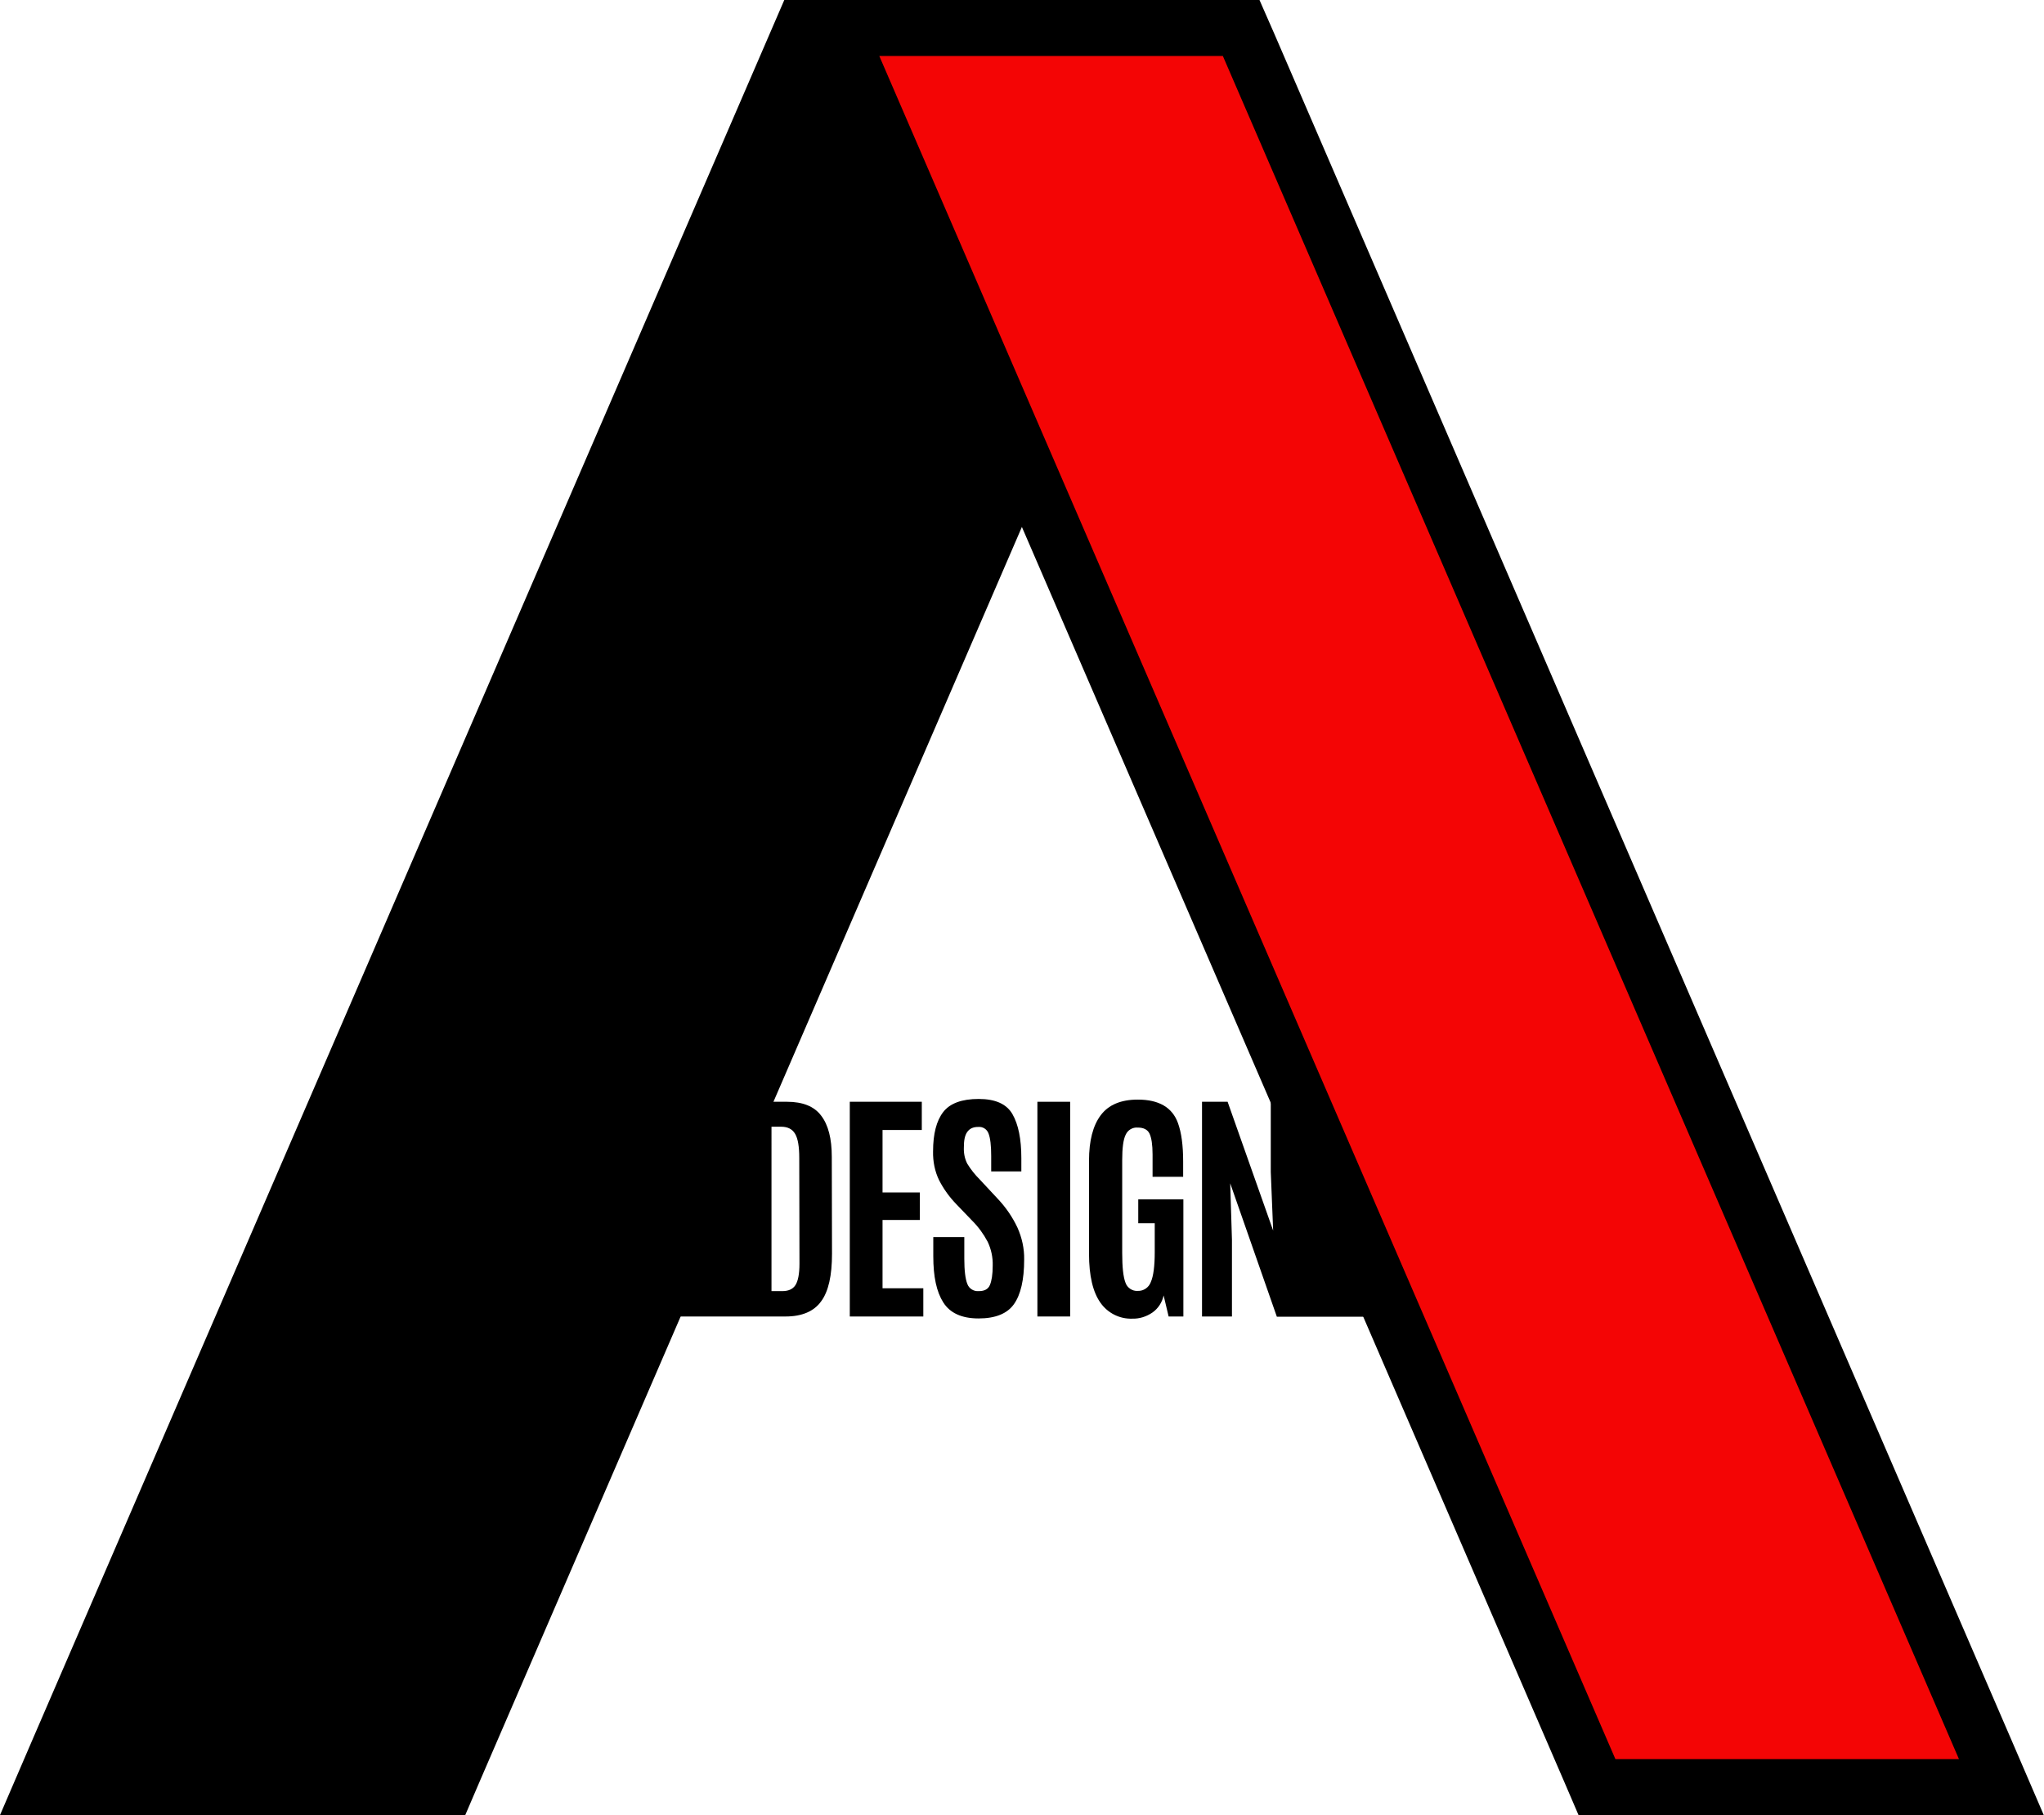 <?xml version="1.0" encoding="utf-8"?>
<!-- Generator: Adobe Illustrator 23.0.1, SVG Export Plug-In . SVG Version: 6.00 Build 0)  -->
<svg version="1.1" id="Layer_1" xmlns="http://www.w3.org/2000/svg" xmlns:xlink="http://www.w3.org/1999/xlink" x="0px" y="0px"
	 viewBox="0 0 942.4 836.9" style="enable-background:new 0 0 942.4 836.9;" xml:space="preserve">
<style type="text/css">
	.st0{fill:#F40505;}
</style>
<title>ag_logo3</title>
<g id="A_logo">
	<path d="M289,607v-99h73.8c7.3,0,12.6,2.1,15.8,6.4c3.3,4.3,4.9,10.6,4.9,19l0.1,44.7c0,10-1.6,17.3-5,21.9c-3.3,4.6-8.8,7-16.4,7
		L289,607z M355.7,595.3h5c2.8,0,4.8-0.9,6-2.7s1.9-5.1,1.9-9.9l-0.1-48.9c0-5.1-0.6-8.8-1.9-11c-1.3-2.2-3.4-3.3-6.5-3.3h-4.4
		L355.7,595.3z"/>
	<path d="M391.8,607v-99H425v13h-18.1v28.8h17.2v12.7h-17.2V594h18.8v13L391.8,607z"/>
	<path d="M430.3,579.2v-8.8h14.3v10c0,5.5,0.5,9.4,1.4,11.6c0.8,2.2,3,3.5,5.3,3.3c2.6,0,4.3-0.9,5.1-2.8s1.3-4.8,1.3-9
		c0.1-3.8-0.7-7.5-2.3-10.9c-1.9-3.6-4.3-6.9-7.1-9.7l-7.3-7.6c-3.2-3.3-5.9-7-8-11.1c-2-4.1-2.9-8.7-2.8-13.3
		c0-8.2,1.6-14.2,4.7-18.2c3.1-4,8.6-6,16.3-6c7.7,0,12.9,2.3,15.6,7c2.7,4.7,4.1,11.4,4.1,20.3v6.1h-13.9v-7.1
		c0-4.8-0.4-8.2-1.2-10.3c-0.7-2-2.6-3.3-4.8-3.1c-2.4,0-4,0.8-5.1,2.4s-1.5,3.9-1.5,7.1c-0.1,2.6,0.4,5.2,1.6,7.5
		c1.6,2.6,3.5,5,5.7,7.2l8.2,8.8c3.8,4,6.9,8.5,9.2,13.4c2.1,4.7,3.2,9.7,3.1,14.8c0,9.3-1.6,16.1-4.7,20.5s-8.6,6.6-16.3,6.6
		c-7.8,0-13.2-2.5-16.3-7.4S430.3,588.7,430.3,579.2z"/>
	<path d="M478.3,607v-99h15.1v99H478.3z"/>
	<path d="M522,608c-5.8,0.2-11.3-2.6-14.6-7.3c-3.5-4.9-5.3-12.4-5.3-22.6v-43c0-9.1,1.8-16.1,5.4-20.9c3.6-4.8,9.3-7.2,17.1-7.2
		c9.7,0,15.9,3.6,18.5,10.8c1.6,4.4,2.4,10.3,2.4,17.8v7h-14.1v-10.3c0-4.5-0.5-7.7-1.4-9.6s-2.8-2.8-5.4-2.8
		c-2.4-0.2-4.6,1.1-5.6,3.3c-1.1,2.2-1.6,6.1-1.6,11.7v42.9c0,6.5,0.5,11,1.5,13.6c0.8,2.4,3.2,4,5.7,3.8c2.7,0.1,5.1-1.6,6-4.1
		c1.2-2.7,1.8-7.4,1.8-13.8V564h-7.6v-11h20.8v54h-6.8l-2.3-9.7c-0.7,3.2-2.5,6-5.2,7.9C528.5,607.1,525.3,608.1,522,608z"/>
	<path d="M554.2,607v-99H566l21,59.4l-1.1-27v-32.3h31.7l37.2,99h-66.1l-21.5-61.5l0.8,26V607H554.2z"/>
	<polygon points="19.6,824 370.1,12.9 556.6,12.9 206.1,824 	"/>
	<path d="M537,25.8L197.6,811.1H39.2L378.6,25.8H537z M576.2,0H361.6l-6.7,15.5L15.5,800.9L0,836.9h214.5l6.7-15.6L560.6,36L576.2,0
		z"/>
	<polygon class="st0" points="736.3,824 385.8,12.9 572.3,12.9 922.8,824 	"/>
	<path d="M563.8,25.8l339.4,785.3H744.8L405.4,25.8H563.8z M580.7,0H366.2l15.5,36l339.4,785.3l6.7,15.6h214.5l-15.5-36L587.5,15.5
		L580.7,0z"/>
</g>
</svg>
